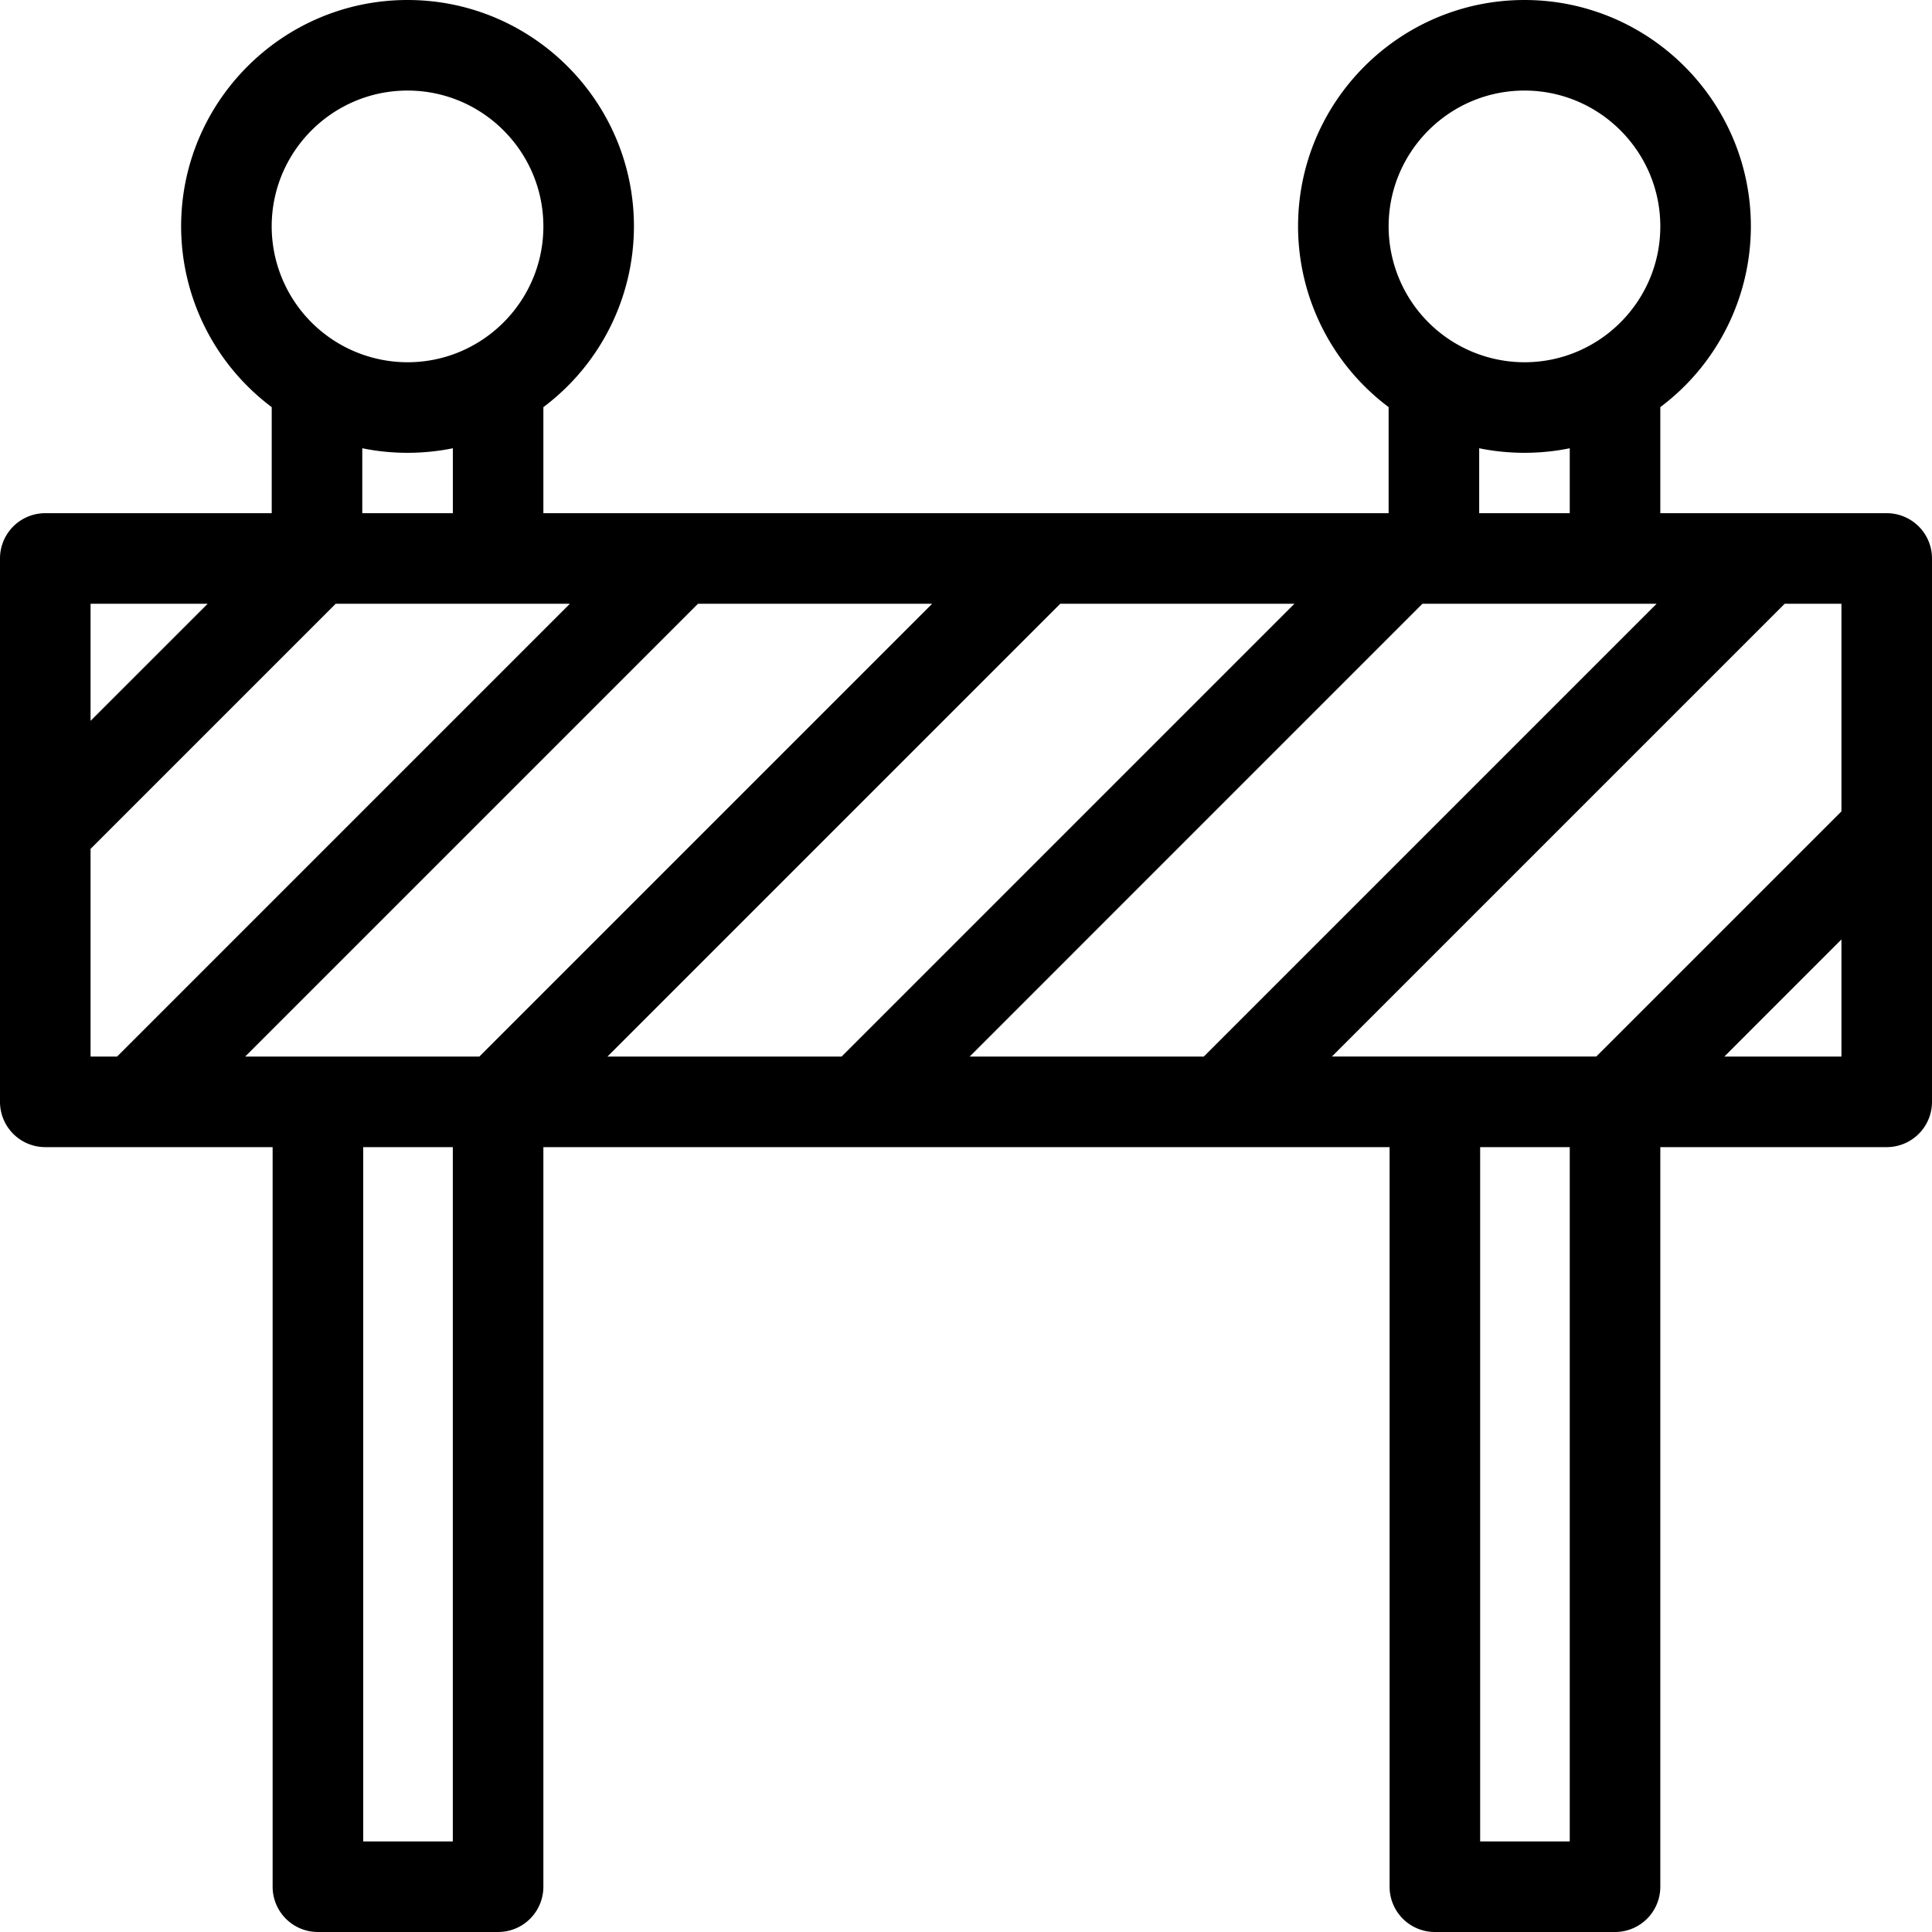 <svg xmlns="http://www.w3.org/2000/svg" width="64" height="64" fill="none" viewBox="0 0 64 64"><path fill="currentColor" fill-rule="evenodd" d="M57.121 35 61 31.12V35zm-8.089 26H52V38h-2.968zm-37 0H15V38h-2.968zM6.88 20 3 23.879V20zm6.621-5q.772-.001 1.5-.151V17h-3v-2.151q.728.15 1.5.151m0-12C15.981 3 18 5.019 18 7.5S15.981 12 13.5 12A4.505 4.505 0 0 1 9 7.5C9 5.019 11.018 3 13.5 3m37 12q.773-.001 1.5-.151V17h-3v-2.151q.727.15 1.5.151m0-12C52.981 3 55 5.019 55 7.5S52.981 12 50.5 12A4.505 4.505 0 0 1 46 7.5C46 5.019 48.018 3 50.5 3M3 35v-6.88L11.121 20h7.758l-15 15zm7.532 0h-2.41l15-15h7.757l-15 15zm9.59 0 15-15h7.757l-15 15zm12 0L47.12 20h7.758l-15 15zM61 26.879l-8.121 8.12h-8.758l15-14.999H61zM62.5 17H55v-3.5l-.001-.013A7.49 7.49 0 0 0 58 7.5C58 3.364 54.636 0 50.5 0S43 3.364 43 7.5a7.49 7.49 0 0 0 3.001 5.987L46 13.5V17H18v-3.513A7.49 7.49 0 0 0 21 7.5C21 3.364 17.636 0 13.5 0S6 3.364 6 7.5a7.49 7.49 0 0 0 3.001 5.987V17H1.5A1.5 1.5 0 0 0 0 18.5v18A1.5 1.5 0 0 0 1.5 38h7.531v24.5a1.5 1.5 0 0 0 1.5 1.5H16.5a1.5 1.5 0 0 0 1.5-1.5V38h28.032v24.5a1.5 1.5 0 0 0 1.5 1.5H53.5a1.5 1.5 0 0 0 1.5-1.5V38h7.5a1.5 1.5 0 0 0 1.5-1.5v-18a1.5 1.5 0 0 0-1.5-1.5" clip-rule="evenodd"/></svg>
